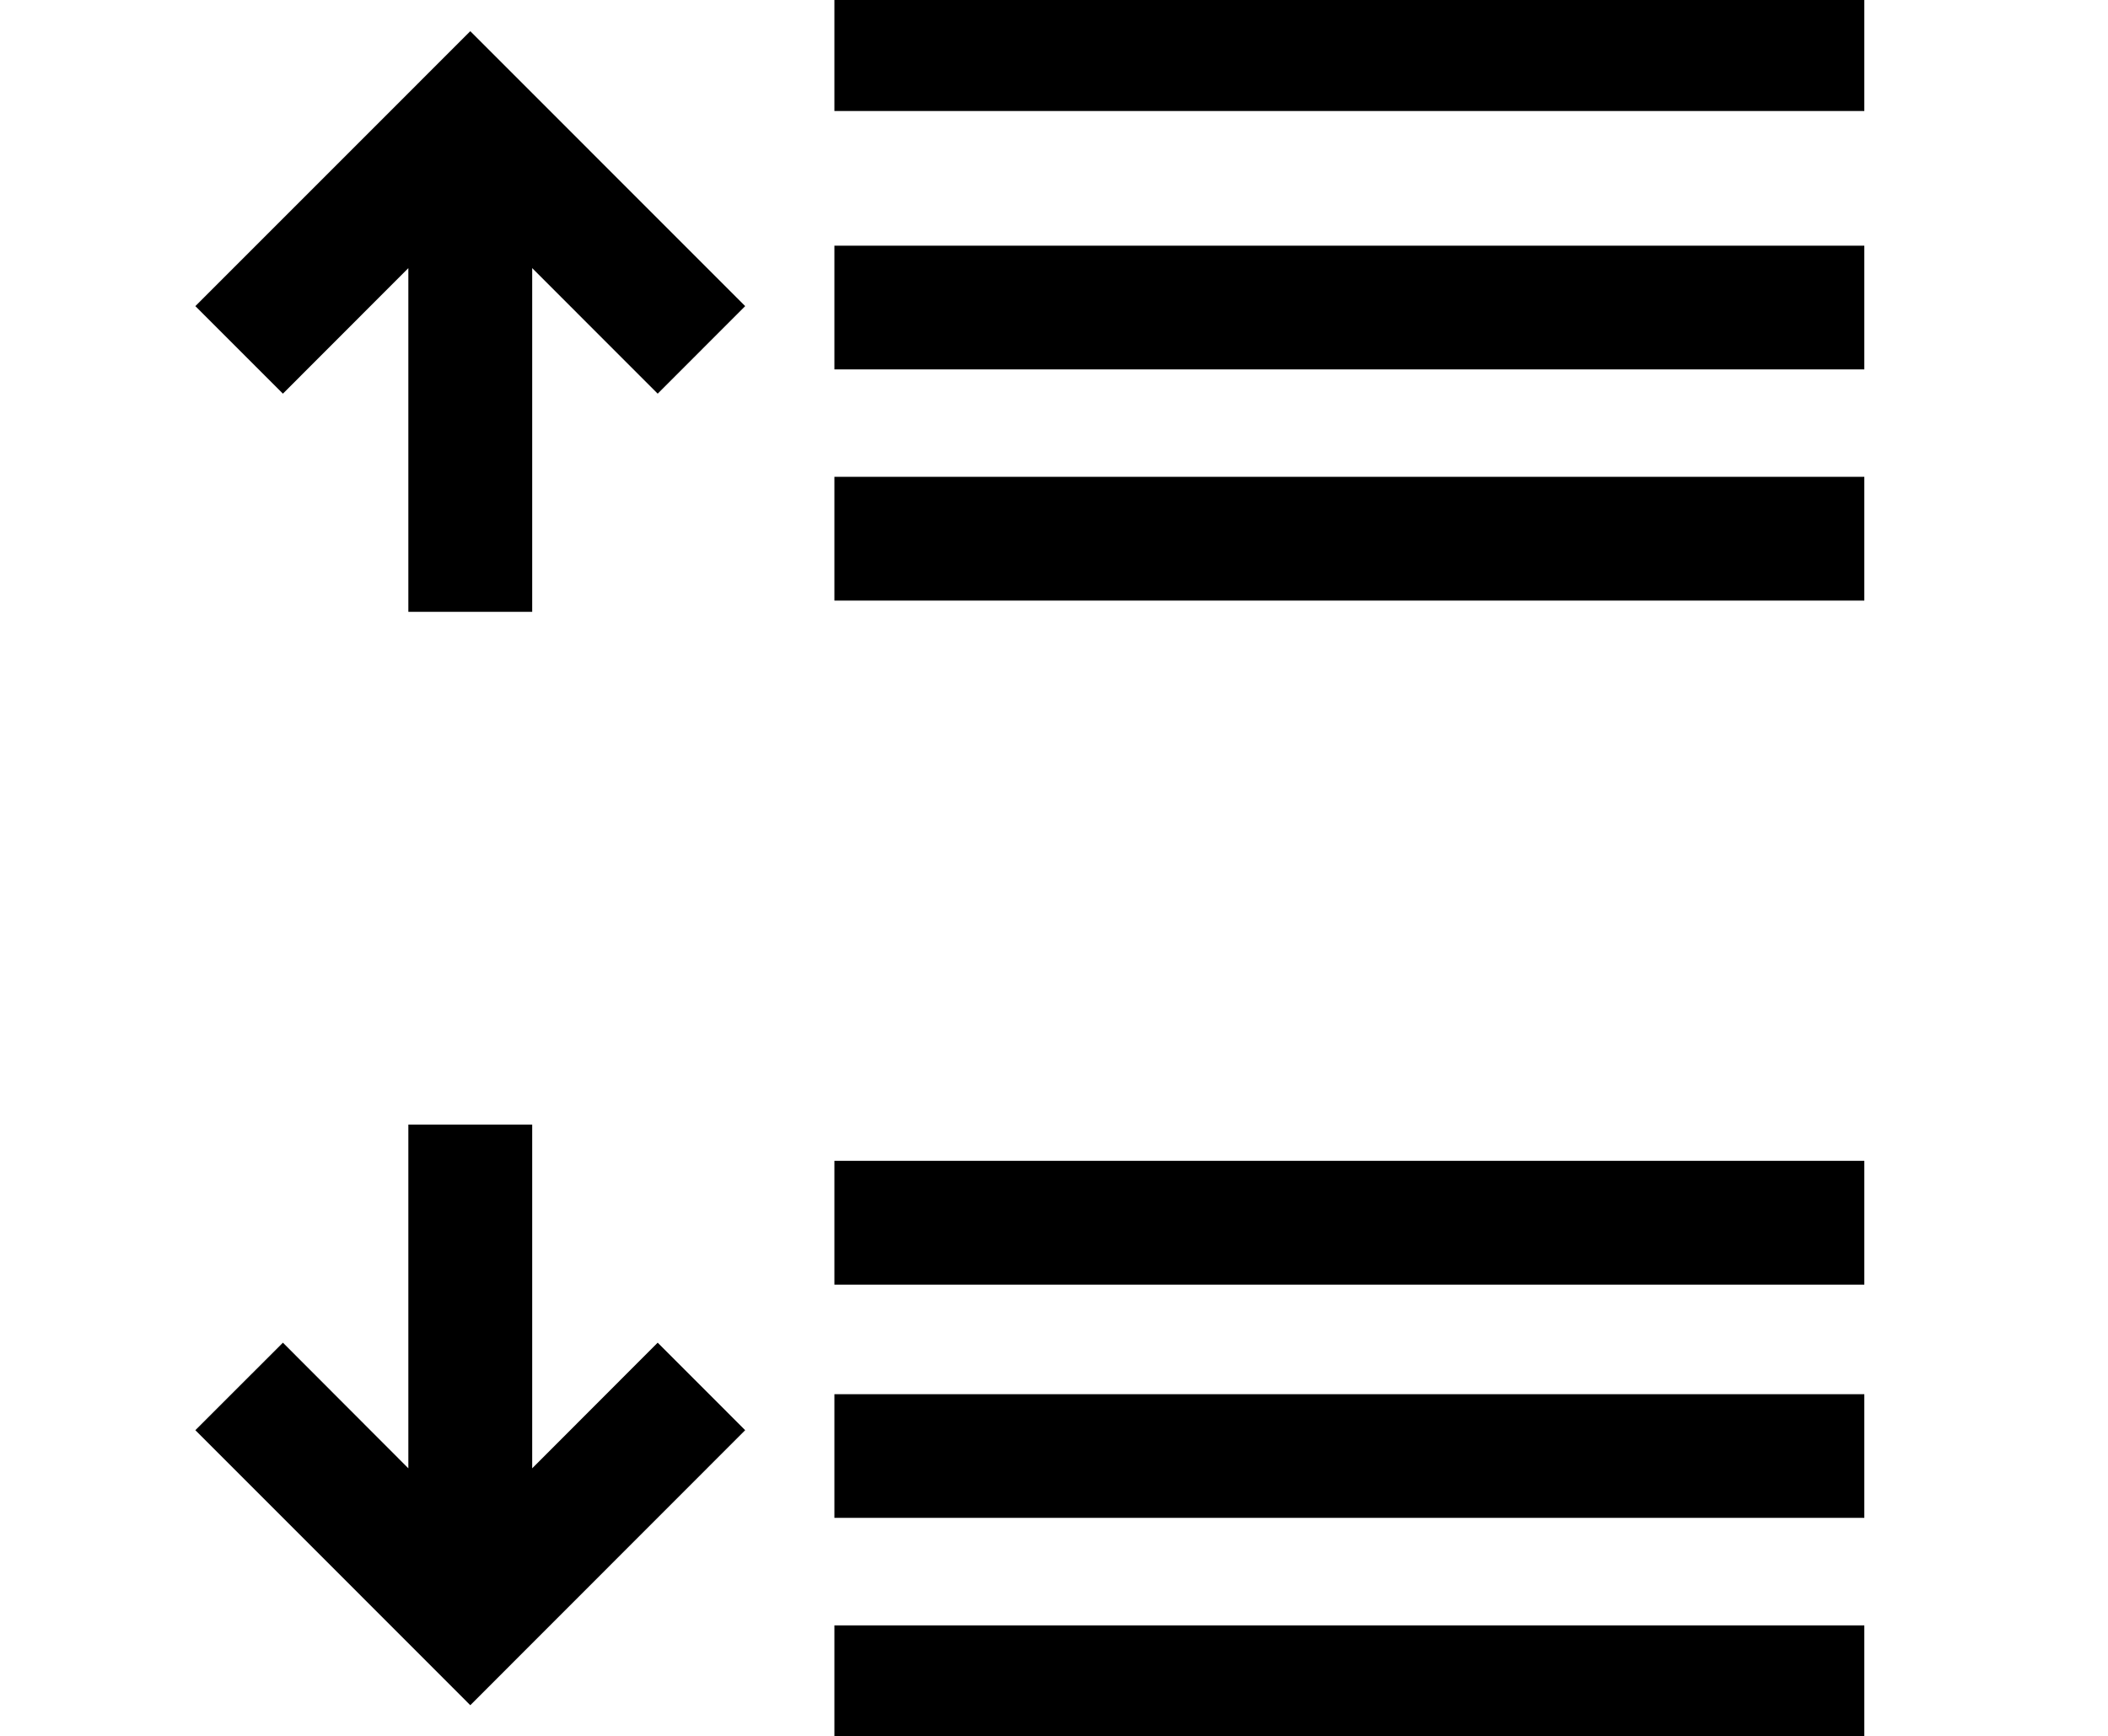 <svg xmlns='http://www.w3.org/2000/svg' width='82.86' height='68.257'><path fill='#000' stroke='#000' d='M33.298 64.396h39.483v3.86H33.298zM33.298 55.308h39.483v3.861H33.298zM33.298 10.158h39.483v3.864H33.298zM33.298 19.245h39.483v3.865H33.298zM33.298 0h39.483v3.865H33.298z'/><path fill-rule='evenodd' clip-rule='evenodd' fill='#000' stroke='#000' d='M20.419 44.707v14.222l5.433-5.44 2.732 2.733-8.732 8.737-1.366 1.367-1.366-1.367-8.734-8.737 2.734-2.733 5.431 5.44V44.707zM20.419 23.551V9.332l5.433 5.436 2.732-2.734-8.732-8.735-1.366-1.366-1.366 1.366-8.734 8.735 2.734 2.734 5.431-5.436v14.219z'/><path fill='#000' stroke='#000' d='M33.298 46.133h39.483v3.868H33.298z'/></svg>